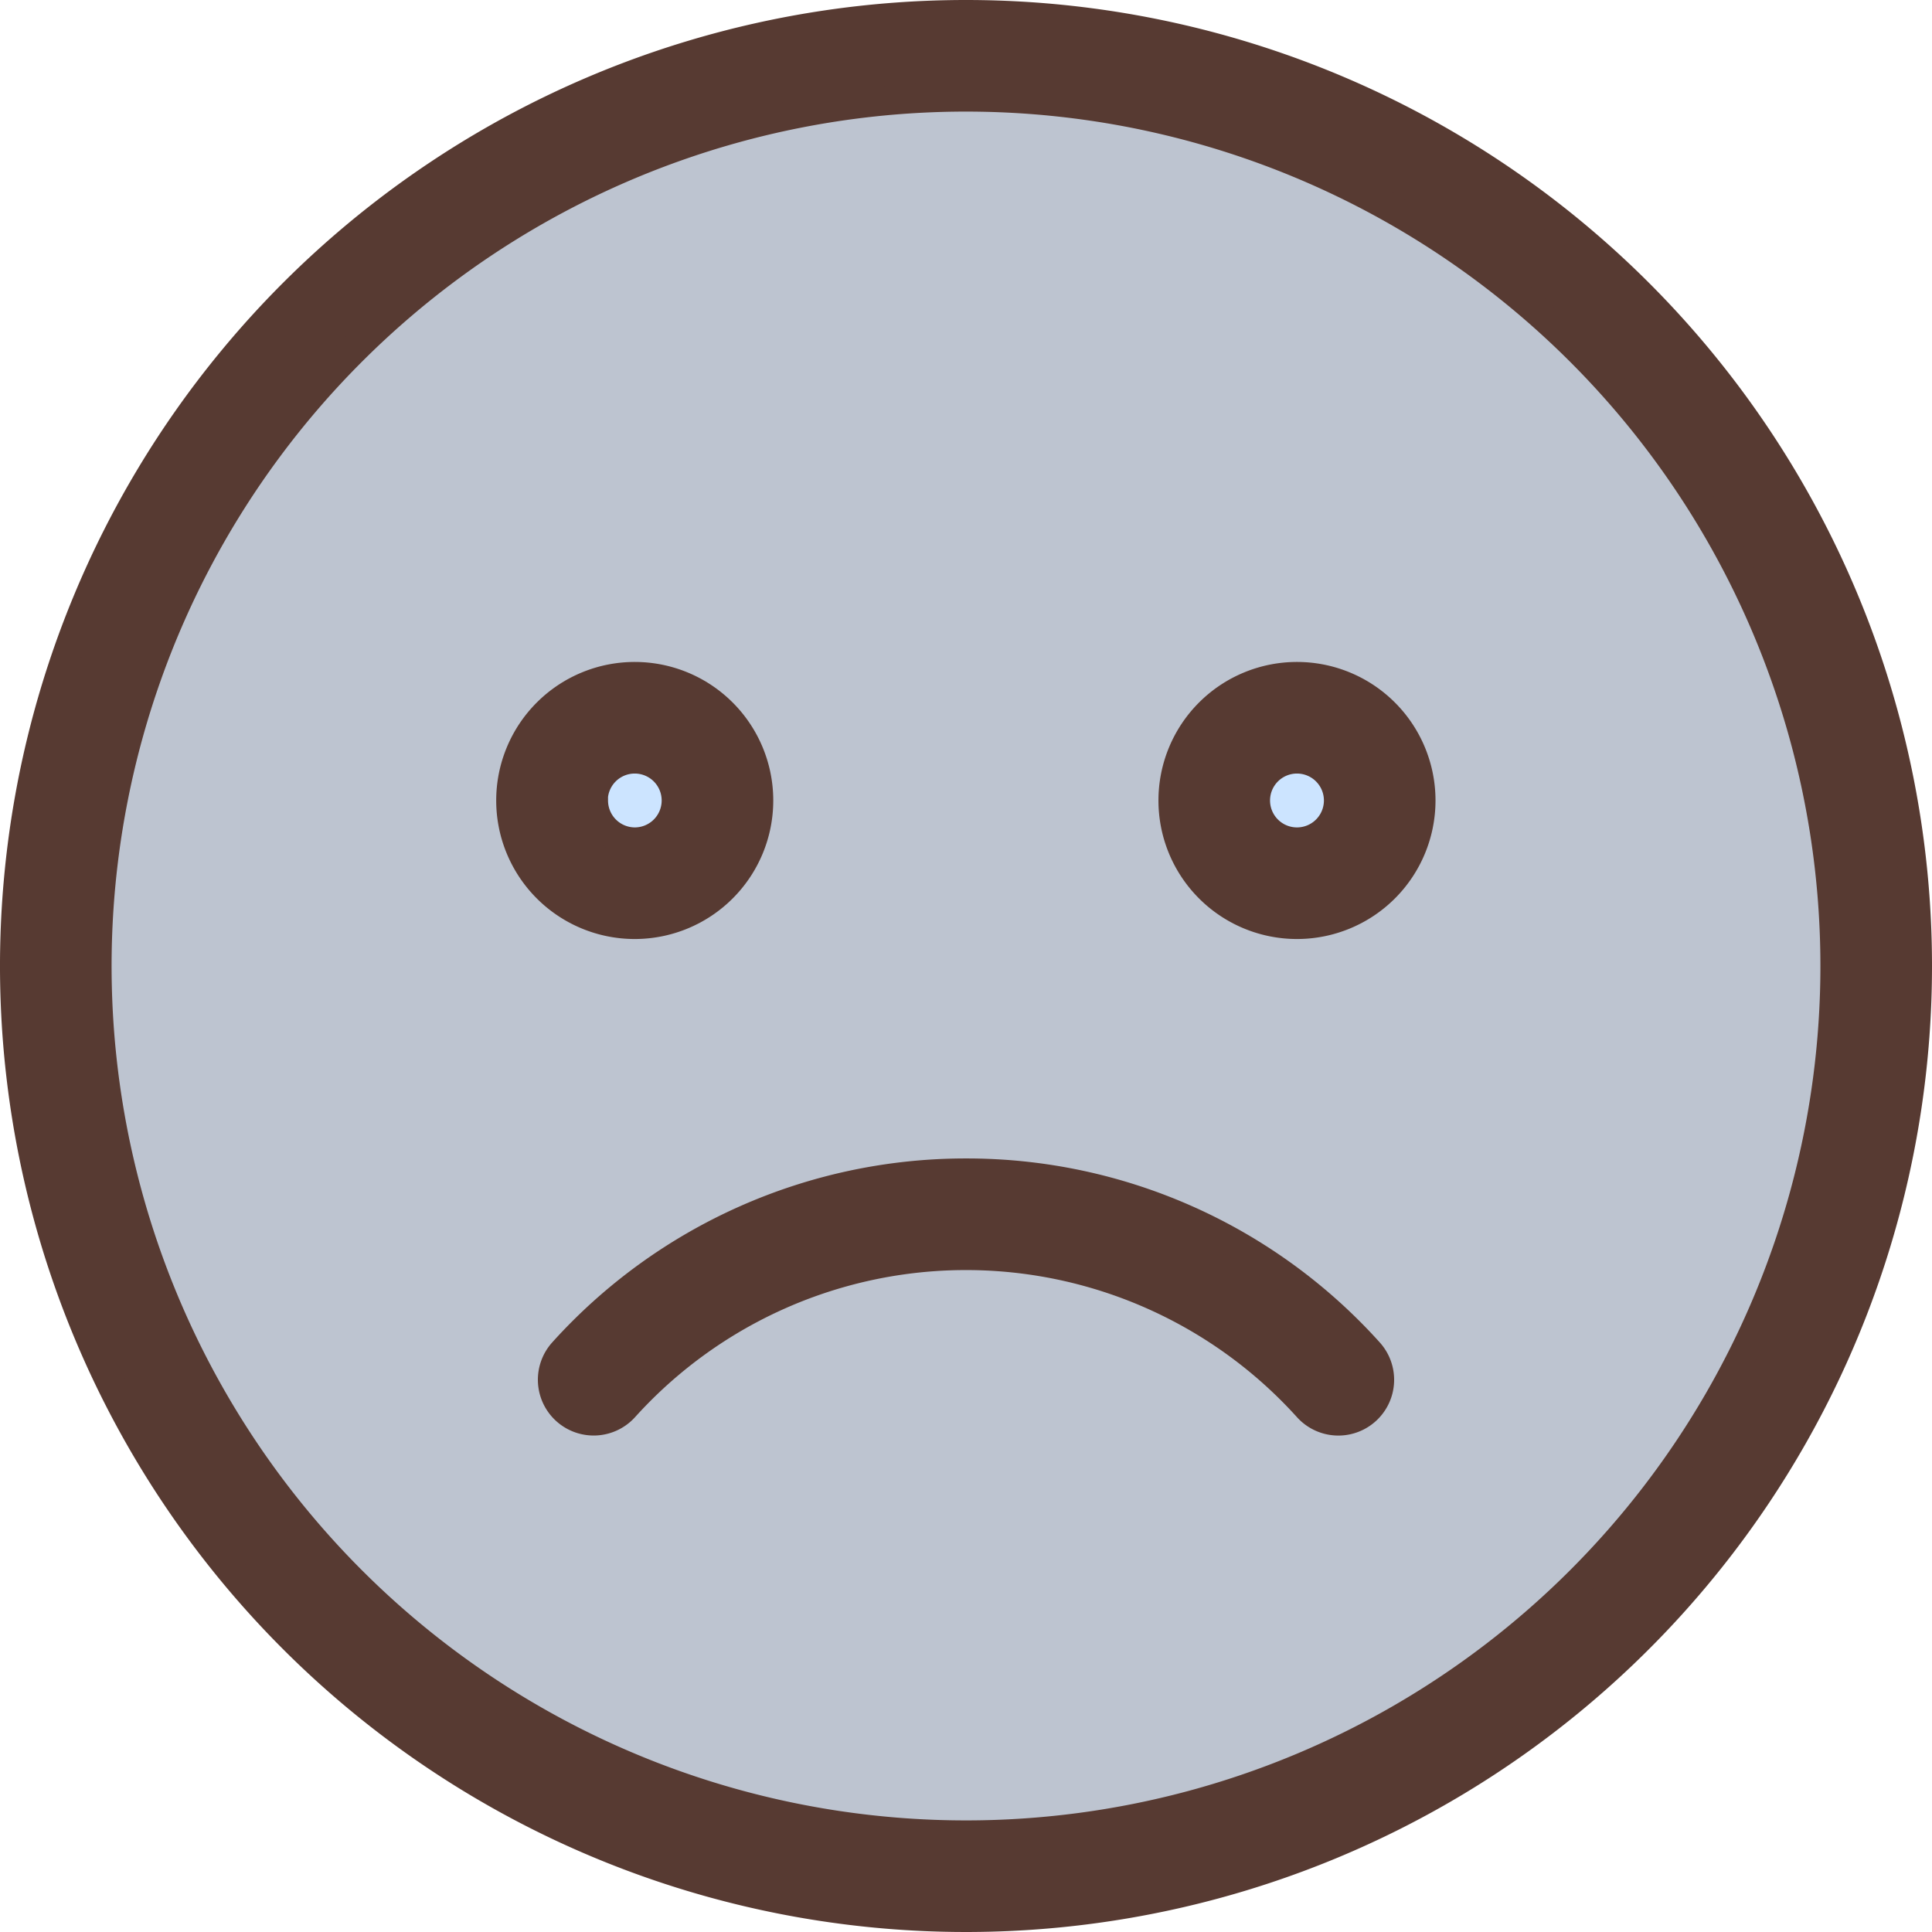 <svg xmlns="http://www.w3.org/2000/svg" width="33.5" height="33.5" viewBox="0 0 33.5 33.5">
  <g id="sad_2_" data-name="sad (2)" transform="translate(0.25 0.25)">
    <g id="Group_874" data-name="Group 874" transform="translate(0.717 0.717)">
      <path id="Path_1481" data-name="Path 1481" d="M23.781,8A15.781,15.781,0,1,1,8,23.781,15.781,15.781,0,0,1,23.781,8Zm7.174,12.913a1.435,1.435,0,1,0-1.435,1.435,1.435,1.435,0,0,0,1.435-1.435Zm-11.478,0a1.435,1.435,0,1,0-1.435,1.435,1.435,1.435,0,0,0,1.435-1.435Z" transform="translate(-8 -8)" fill="#bdc4d0"/>
      <ellipse id="Ellipse_484" data-name="Ellipse 484" cx="1.547" cy="1.547" rx="1.547" ry="1.547" transform="translate(19.911 11.654)" fill="#cce4ff"/>
      <ellipse id="Ellipse_485" data-name="Ellipse 485" cx="1.547" cy="1.547" rx="1.547" ry="1.547" transform="translate(8.566 11.654)" fill="#cce4ff"/>
    </g>
    <path id="Path_1482" data-name="Path 1482" d="M16.5,0A16.5,16.5,0,1,0,33,16.5,16.5,16.5,0,0,0,16.5,0Zm0,31.565A15.065,15.065,0,1,1,31.565,16.5,15.065,15.065,0,0,1,16.5,31.565Z" transform="translate(0)" fill="#573a32" stroke="#573a32" stroke-width="0.5"/>
    <path id="Path_1483" data-name="Path 1483" d="M100.3,130.152a2.152,2.152,0,1,0-2.152,2.152A2.152,2.152,0,0,0,100.3,130.152Zm-2.869,0a.717.717,0,1,1,.717.717A.717.717,0,0,1,97.435,130.152Z" transform="translate(-87.392 -116.522)" fill="#573a32" stroke="#573a32" stroke-width="0.5"/>
    <path id="Path_1484" data-name="Path 1484" d="M226.152,128a2.152,2.152,0,1,0,2.152,2.152A2.152,2.152,0,0,0,226.152,128Zm0,2.869a.717.717,0,1,1,.717-.717A.717.717,0,0,1,226.152,130.869Z" transform="translate(-203.913 -116.522)" fill="#573a32" stroke="#573a32" stroke-width="0.5"/>
    <path id="Path_1485" data-name="Path 1485" d="M111.175,224a9.4,9.4,0,0,0-6.99,3.108.717.717,0,1,0,1.068.958,7.981,7.981,0,0,1,11.844,0,.717.717,0,1,0,1.069-.956A9.381,9.381,0,0,0,111.175,224Z" transform="translate(-94.675 -203.913)" fill="#573a32" stroke="#573a32" stroke-width="0.5"/>
  </g>
</svg>
